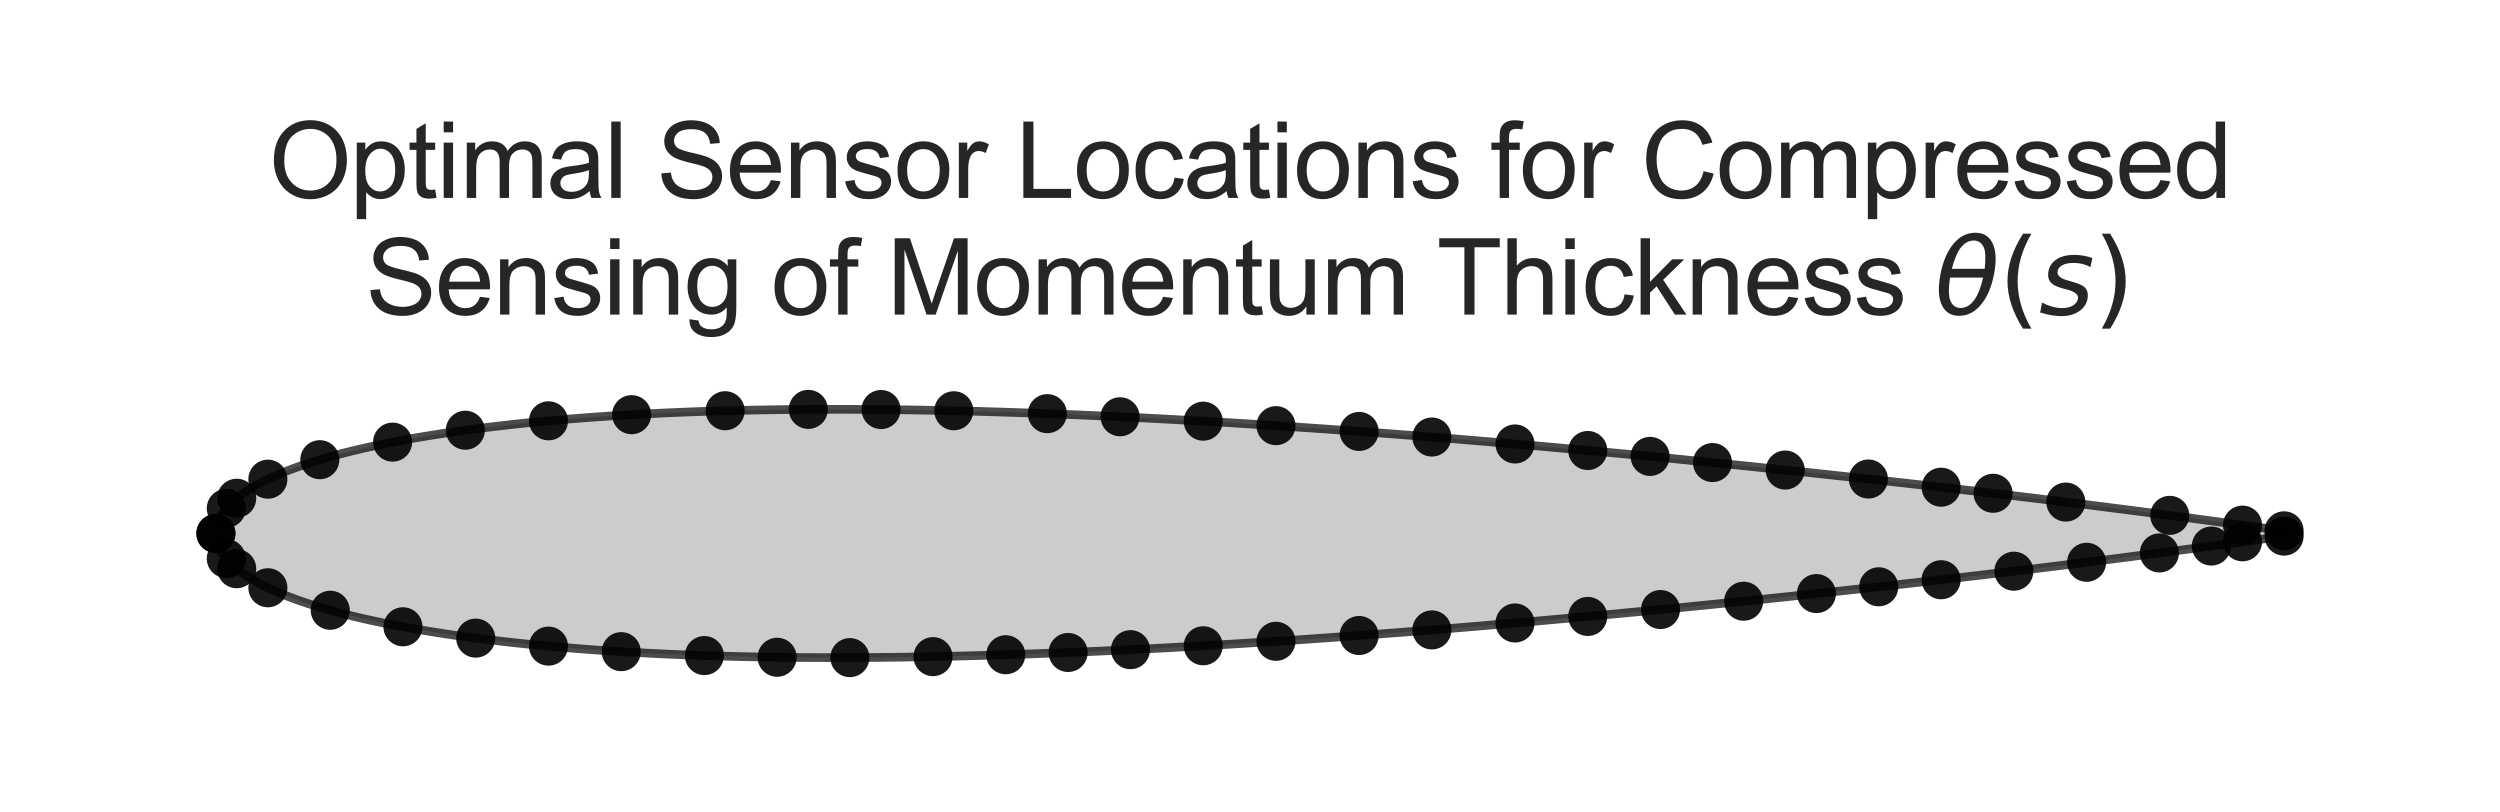 <?xml version="1.0" encoding="utf-8" standalone="no"?>
<!DOCTYPE svg PUBLIC "-//W3C//DTD SVG 1.1//EN"
  "http://www.w3.org/Graphics/SVG/1.1/DTD/svg11.dtd">
<svg xmlns:xlink="http://www.w3.org/1999/xlink" width="288pt" height="93.6pt" viewBox="0 0 288 93.6" xmlns="http://www.w3.org/2000/svg" version="1.1">
 <defs>
  <style type="text/css">*{stroke-linejoin: round; stroke-linecap: butt}</style>
 </defs>
 <g id="figure_1">
  <g id="patch_1">
   <path d="M 0 93.6 
L 288 93.6 
L 288 0 
L 0 0 
z
" style="fill: #ffffff"/>
  </g>
  <g id="axes_1">
   <g id="patch_2">
    <path d="M 263.127 61.153 
L 263.112 61.151 
L 263.068 61.144 
L 262.994 61.134 
L 262.89 61.12 
L 262.756 61.101 
L 262.593 61.079 
L 262.401 61.052 
L 262.178 61.022 
L 261.927 60.987 
L 261.646 60.949 
L 261.336 60.906 
L 260.996 60.859 
L 260.627 60.809 
L 260.23 60.754 
L 259.803 60.695 
L 259.347 60.633 
L 258.863 60.567 
L 258.35 60.497 
L 257.808 60.423 
L 257.239 60.346 
L 256.64 60.264 
L 256.014 60.18 
L 255.36 60.091 
L 254.678 59.999 
L 253.969 59.904 
L 253.232 59.805 
L 252.468 59.703 
L 251.677 59.598 
L 250.859 59.489 
L 250.015 59.378 
L 249.144 59.263 
L 248.247 59.146 
L 247.324 59.026 
L 246.375 58.902 
L 245.4 58.777 
L 244.401 58.648 
L 243.376 58.517 
L 242.327 58.384 
L 241.253 58.248 
L 240.154 58.11 
L 239.032 57.97 
L 237.886 57.828 
L 236.717 57.683 
L 235.525 57.537 
L 234.31 57.389 
L 233.072 57.239 
L 231.812 57.088 
L 230.53 56.935 
L 229.227 56.78 
L 227.903 56.624 
L 226.557 56.466 
L 225.191 56.307 
L 223.805 56.147 
L 222.399 55.986 
L 220.973 55.824 
L 219.528 55.66 
L 218.064 55.496 
L 216.582 55.331 
L 215.082 55.165 
L 213.564 54.998 
L 212.029 54.831 
L 210.476 54.663 
L 208.908 54.495 
L 207.323 54.326 
L 205.722 54.157 
L 204.106 53.987 
L 202.475 53.818 
L 200.829 53.648 
L 199.169 53.478 
L 197.495 53.309 
L 195.808 53.139 
L 194.109 52.97 
L 192.396 52.801 
L 190.672 52.633 
L 188.936 52.466 
L 187.188 52.299 
L 185.43 52.133 
L 183.662 51.968 
L 181.884 51.804 
L 180.096 51.641 
L 178.3 51.479 
L 176.494 51.318 
L 174.681 51.16 
L 172.86 51.002 
L 171.032 50.847 
L 169.197 50.693 
L 167.356 50.541 
L 165.509 50.391 
L 163.657 50.243 
L 161.799 50.097 
L 159.938 49.954 
L 158.072 49.813 
L 156.203 49.675 
L 154.331 49.539 
L 152.456 49.406 
L 150.579 49.276 
L 148.7 49.148 
L 146.821 49.024 
L 144.94 48.903 
L 143.06 48.785 
L 141.179 48.67 
L 139.3 48.559 
L 137.421 48.451 
L 135.544 48.347 
L 133.669 48.246 
L 131.797 48.15 
L 129.928 48.057 
L 128.062 47.968 
L 126.201 47.883 
L 124.343 47.802 
L 122.491 47.725 
L 120.644 47.653 
L 118.803 47.585 
L 116.968 47.522 
L 115.14 47.463 
L 113.319 47.409 
L 111.506 47.36 
L 109.7 47.316 
L 107.904 47.277 
L 106.116 47.243 
L 104.338 47.214 
L 102.57 47.191 
L 100.812 47.173 
L 99.064 47.161 
L 97.328 47.154 
L 95.604 47.153 
L 93.891 47.157 
L 92.192 47.167 
L 90.505 47.184 
L 88.831 47.206 
L 87.171 47.234 
L 85.525 47.268 
L 83.894 47.308 
L 82.278 47.355 
L 80.677 47.407 
L 79.092 47.466 
L 77.524 47.531 
L 75.971 47.602 
L 74.436 47.679 
L 72.918 47.762 
L 71.418 47.851 
L 69.936 47.947 
L 68.472 48.048 
L 67.027 48.155 
L 65.601 48.269 
L 64.195 48.388 
L 62.809 48.513 
L 61.443 48.645 
L 60.097 48.781 
L 58.773 48.924 
L 57.47 49.072 
L 56.188 49.226 
L 54.928 49.385 
L 53.69 49.549 
L 52.475 49.719 
L 51.283 49.895 
L 50.114 50.075 
L 48.968 50.261 
L 47.846 50.451 
L 46.747 50.647 
L 45.673 50.848 
L 44.624 51.053 
L 43.599 51.264 
L 42.6 51.479 
L 41.625 51.699 
L 40.676 51.924 
L 39.753 52.153 
L 38.856 52.387 
L 37.985 52.626 
L 37.141 52.869 
L 36.323 53.117 
L 35.532 53.369 
L 34.768 53.625 
L 34.031 53.885 
L 33.322 54.15 
L 32.64 54.419 
L 31.986 54.692 
L 31.36 54.969 
L 30.761 55.249 
L 30.192 55.534 
L 29.65 55.822 
L 29.137 56.114 
L 28.653 56.409 
L 28.197 56.707 
L 27.77 57.009 
L 27.373 57.313 
L 27.004 57.621 
L 26.664 57.931 
L 26.354 58.243 
L 26.073 58.558 
L 25.822 58.875 
L 25.599 59.193 
L 25.407 59.513 
L 25.244 59.835 
L 25.11 60.158 
L 25.006 60.482 
L 24.932 60.806 
L 24.888 61.131 
L 24.873 61.456 
L 24.888 61.781 
L 24.932 62.106 
L 25.006 62.431 
L 25.11 62.754 
L 25.244 63.077 
L 25.407 63.399 
L 25.599 63.719 
L 25.822 64.038 
L 26.073 64.354 
L 26.354 64.669 
L 26.664 64.982 
L 27.004 65.292 
L 27.373 65.599 
L 27.77 65.903 
L 28.197 66.205 
L 28.653 66.503 
L 29.137 66.799 
L 29.65 67.09 
L 30.192 67.378 
L 30.761 67.663 
L 31.36 67.944 
L 31.986 68.22 
L 32.64 68.493 
L 33.322 68.762 
L 34.031 69.027 
L 34.768 69.287 
L 35.532 69.544 
L 36.323 69.796 
L 37.141 70.043 
L 37.985 70.286 
L 38.856 70.525 
L 39.753 70.759 
L 40.676 70.988 
L 41.625 71.213 
L 42.6 71.433 
L 43.599 71.648 
L 44.624 71.859 
L 45.673 72.065 
L 46.747 72.265 
L 47.846 72.461 
L 48.968 72.652 
L 50.114 72.837 
L 51.283 73.018 
L 52.475 73.193 
L 53.69 73.363 
L 54.928 73.527 
L 56.188 73.687 
L 57.47 73.84 
L 58.773 73.988 
L 60.097 74.131 
L 61.443 74.268 
L 62.809 74.399 
L 64.195 74.524 
L 65.601 74.643 
L 67.027 74.757 
L 68.472 74.864 
L 69.936 74.966 
L 71.418 75.061 
L 72.918 75.15 
L 74.436 75.234 
L 75.971 75.311 
L 77.524 75.382 
L 79.092 75.446 
L 80.677 75.505 
L 82.278 75.558 
L 83.894 75.604 
L 85.525 75.644 
L 87.171 75.678 
L 88.831 75.706 
L 90.505 75.729 
L 92.192 75.745 
L 93.891 75.755 
L 95.604 75.76 
L 97.328 75.759 
L 99.064 75.752 
L 100.812 75.739 
L 102.57 75.721 
L 104.338 75.698 
L 106.116 75.669 
L 107.904 75.635 
L 109.7 75.596 
L 111.506 75.552 
L 113.319 75.503 
L 115.14 75.449 
L 116.968 75.39 
L 118.803 75.327 
L 120.644 75.259 
L 122.491 75.187 
L 124.343 75.111 
L 126.201 75.03 
L 128.062 74.945 
L 129.928 74.856 
L 131.797 74.763 
L 133.669 74.666 
L 135.544 74.565 
L 137.421 74.461 
L 139.3 74.353 
L 141.179 74.242 
L 143.06 74.127 
L 144.94 74.009 
L 146.821 73.888 
L 148.7 73.764 
L 150.579 73.637 
L 152.456 73.506 
L 154.331 73.373 
L 156.203 73.238 
L 158.072 73.099 
L 159.938 72.958 
L 161.799 72.815 
L 163.657 72.669 
L 165.509 72.522 
L 167.356 72.372 
L 169.197 72.22 
L 171.032 72.066 
L 172.86 71.91 
L 174.681 71.753 
L 176.494 71.594 
L 178.3 71.433 
L 180.096 71.272 
L 181.884 71.109 
L 183.662 70.945 
L 185.43 70.779 
L 187.188 70.613 
L 188.936 70.447 
L 190.672 70.279 
L 192.396 70.111 
L 194.109 69.942 
L 195.808 69.773 
L 197.495 69.604 
L 199.169 69.434 
L 200.829 69.264 
L 202.475 69.095 
L 204.106 68.925 
L 205.722 68.756 
L 207.323 68.587 
L 208.908 68.418 
L 210.476 68.249 
L 212.029 68.081 
L 213.564 67.914 
L 215.082 67.747 
L 216.582 67.581 
L 218.064 67.416 
L 219.528 67.252 
L 220.973 67.088 
L 222.399 66.926 
L 223.805 66.765 
L 225.191 66.605 
L 226.557 66.446 
L 227.903 66.288 
L 229.227 66.132 
L 230.53 65.978 
L 231.812 65.825 
L 233.072 65.673 
L 234.31 65.523 
L 235.525 65.375 
L 236.717 65.229 
L 237.886 65.085 
L 239.032 64.942 
L 240.154 64.802 
L 241.253 64.664 
L 242.327 64.528 
L 243.376 64.395 
L 244.401 64.264 
L 245.4 64.136 
L 246.375 64.01 
L 247.324 63.887 
L 248.247 63.766 
L 249.144 63.649 
L 250.015 63.534 
L 250.859 63.423 
L 251.677 63.314 
L 252.468 63.209 
L 253.232 63.107 
L 253.969 63.008 
L 254.678 62.913 
L 255.36 62.821 
L 256.014 62.733 
L 256.64 62.648 
L 257.239 62.567 
L 257.808 62.489 
L 258.35 62.415 
L 258.863 62.345 
L 259.347 62.279 
L 259.803 62.217 
L 260.23 62.158 
L 260.627 62.104 
L 260.996 62.053 
L 261.336 62.006 
L 261.646 61.964 
L 261.927 61.925 
L 262.178 61.89 
L 262.401 61.86 
L 262.593 61.833 
L 262.756 61.811 
L 262.89 61.792 
L 262.994 61.778 
L 263.068 61.768 
L 263.112 61.762 
L 263.127 61.76 
z
" clip-path="url(#pc55fd1e78b)" style="fill-opacity: 0.2; stroke: #000000; stroke-opacity: 0.7; stroke-linejoin: miter"/>
   </g>
   <g id="line2d_1">
    <defs>
     <path id="m79ee2ec7f6" d="M 0 2.25 
C 0.597 2.25 1.169 2.013 1.591 1.591 
C 2.013 1.169 2.25 0.597 2.25 0 
C 2.25 -0.597 2.013 -1.169 1.591 -1.591 
C 1.169 -2.013 0.597 -2.25 0 -2.25 
C -0.597 -2.25 -1.169 -2.013 -1.591 -1.591 
C -2.013 -1.169 -2.25 -0.597 -2.25 0 
C -2.25 0.597 -2.013 1.169 -1.591 1.591 
C -1.169 2.013 -0.597 2.25 0 2.25 
z
"/>
    </defs>
    <g clip-path="url(#pc55fd1e78b)">
     <use xlink:href="#m79ee2ec7f6" x="24.873" y="61.456" style="fill-opacity: 0.9"/>
    </g>
   </g>
   <g id="line2d_2">
    <g clip-path="url(#pc55fd1e78b)">
     <use xlink:href="#m79ee2ec7f6" x="26.07" y="58.562" style="fill-opacity: 0.9"/>
    </g>
   </g>
   <g id="line2d_3">
    <g clip-path="url(#pc55fd1e78b)">
     <use xlink:href="#m79ee2ec7f6" x="27.267" y="57.399" style="fill-opacity: 0.9"/>
    </g>
   </g>
   <g id="line2d_4">
    <g clip-path="url(#pc55fd1e78b)">
     <use xlink:href="#m79ee2ec7f6" x="30.859" y="55.202" style="fill-opacity: 0.9"/>
    </g>
   </g>
   <g id="line2d_5">
    <g clip-path="url(#pc55fd1e78b)">
     <use xlink:href="#m79ee2ec7f6" x="36.845" y="52.957" style="fill-opacity: 0.9"/>
    </g>
   </g>
   <g id="line2d_6">
    <g clip-path="url(#pc55fd1e78b)">
     <use xlink:href="#m79ee2ec7f6" x="45.226" y="50.934" style="fill-opacity: 0.9"/>
    </g>
   </g>
   <g id="line2d_7">
    <g clip-path="url(#pc55fd1e78b)">
     <use xlink:href="#m79ee2ec7f6" x="53.607" y="49.561" style="fill-opacity: 0.9"/>
    </g>
   </g>
   <g id="line2d_8">
    <g clip-path="url(#pc55fd1e78b)">
     <use xlink:href="#m79ee2ec7f6" x="63.185" y="48.479" style="fill-opacity: 0.9"/>
    </g>
   </g>
   <g id="line2d_9">
    <g clip-path="url(#pc55fd1e78b)">
     <use xlink:href="#m79ee2ec7f6" x="72.763" y="47.771" style="fill-opacity: 0.9"/>
    </g>
   </g>
   <g id="line2d_10">
    <g clip-path="url(#pc55fd1e78b)">
     <use xlink:href="#m79ee2ec7f6" x="83.538" y="47.318" style="fill-opacity: 0.9"/>
    </g>
   </g>
   <g id="line2d_11">
    <g clip-path="url(#pc55fd1e78b)">
     <use xlink:href="#m79ee2ec7f6" x="93.116" y="47.161" style="fill-opacity: 0.9"/>
    </g>
   </g>
   <g id="line2d_12">
    <g clip-path="url(#pc55fd1e78b)">
     <use xlink:href="#m79ee2ec7f6" x="101.497" y="47.179" style="fill-opacity: 0.9"/>
    </g>
   </g>
   <g id="line2d_13">
    <g clip-path="url(#pc55fd1e78b)">
     <use xlink:href="#m79ee2ec7f6" x="109.878" y="47.32" style="fill-opacity: 0.9"/>
    </g>
   </g>
   <g id="line2d_14">
    <g clip-path="url(#pc55fd1e78b)">
     <use xlink:href="#m79ee2ec7f6" x="120.653" y="47.653" style="fill-opacity: 0.9"/>
    </g>
   </g>
   <g id="line2d_15">
    <g clip-path="url(#pc55fd1e78b)">
     <use xlink:href="#m79ee2ec7f6" x="129.034" y="48.013" style="fill-opacity: 0.9"/>
    </g>
   </g>
   <g id="line2d_16">
    <g clip-path="url(#pc55fd1e78b)">
     <use xlink:href="#m79ee2ec7f6" x="138.612" y="48.519" style="fill-opacity: 0.9"/>
    </g>
   </g>
   <g id="line2d_17">
    <g clip-path="url(#pc55fd1e78b)">
     <use xlink:href="#m79ee2ec7f6" x="146.993" y="49.035" style="fill-opacity: 0.9"/>
    </g>
   </g>
   <g id="line2d_18">
    <g clip-path="url(#pc55fd1e78b)">
     <use xlink:href="#m79ee2ec7f6" x="156.571" y="49.702" style="fill-opacity: 0.9"/>
    </g>
   </g>
   <g id="line2d_19">
    <g clip-path="url(#pc55fd1e78b)">
     <use xlink:href="#m79ee2ec7f6" x="164.952" y="50.346" style="fill-opacity: 0.9"/>
    </g>
   </g>
   <g id="line2d_20">
    <g clip-path="url(#pc55fd1e78b)">
     <use xlink:href="#m79ee2ec7f6" x="174.53" y="51.146" style="fill-opacity: 0.9"/>
    </g>
   </g>
   <g id="line2d_21">
    <g clip-path="url(#pc55fd1e78b)">
     <use xlink:href="#m79ee2ec7f6" x="182.911" y="51.898" style="fill-opacity: 0.9"/>
    </g>
   </g>
   <g id="line2d_22">
    <g clip-path="url(#pc55fd1e78b)">
     <use xlink:href="#m79ee2ec7f6" x="190.094" y="52.577" style="fill-opacity: 0.9"/>
    </g>
   </g>
   <g id="line2d_23">
    <g clip-path="url(#pc55fd1e78b)">
     <use xlink:href="#m79ee2ec7f6" x="197.278" y="53.287" style="fill-opacity: 0.9"/>
    </g>
   </g>
   <g id="line2d_24">
    <g clip-path="url(#pc55fd1e78b)">
     <use xlink:href="#m79ee2ec7f6" x="205.659" y="54.15" style="fill-opacity: 0.9"/>
    </g>
   </g>
   <g id="line2d_25">
    <g clip-path="url(#pc55fd1e78b)">
     <use xlink:href="#m79ee2ec7f6" x="215.237" y="55.182" style="fill-opacity: 0.9"/>
    </g>
   </g>
   <g id="line2d_26">
    <g clip-path="url(#pc55fd1e78b)">
     <use xlink:href="#m79ee2ec7f6" x="223.618" y="56.126" style="fill-opacity: 0.9"/>
    </g>
   </g>
   <g id="line2d_27">
    <g clip-path="url(#pc55fd1e78b)">
     <use xlink:href="#m79ee2ec7f6" x="229.604" y="56.825" style="fill-opacity: 0.9"/>
    </g>
   </g>
   <g id="line2d_28">
    <g clip-path="url(#pc55fd1e78b)">
     <use xlink:href="#m79ee2ec7f6" x="237.985" y="57.84" style="fill-opacity: 0.9"/>
    </g>
   </g>
   <g id="line2d_29">
    <g clip-path="url(#pc55fd1e78b)">
     <use xlink:href="#m79ee2ec7f6" x="249.957" y="59.37" style="fill-opacity: 0.9"/>
    </g>
   </g>
   <g id="line2d_30">
    <g clip-path="url(#pc55fd1e78b)">
     <use xlink:href="#m79ee2ec7f6" x="258.338" y="60.495" style="fill-opacity: 0.9"/>
    </g>
   </g>
   <g id="line2d_31">
    <g clip-path="url(#pc55fd1e78b)">
     <use xlink:href="#m79ee2ec7f6" x="263.127" y="61.153" style="fill-opacity: 0.9"/>
    </g>
   </g>
   <g id="line2d_32">
    <g clip-path="url(#pc55fd1e78b)">
     <use xlink:href="#m79ee2ec7f6" x="24.873" y="61.456" style="fill-opacity: 0.9"/>
    </g>
   </g>
   <g id="line2d_33">
    <g clip-path="url(#pc55fd1e78b)">
     <use xlink:href="#m79ee2ec7f6" x="26.07" y="64.351" style="fill-opacity: 0.9"/>
    </g>
   </g>
   <g id="line2d_34">
    <g clip-path="url(#pc55fd1e78b)">
     <use xlink:href="#m79ee2ec7f6" x="27.267" y="65.514" style="fill-opacity: 0.9"/>
    </g>
   </g>
   <g id="line2d_35">
    <g clip-path="url(#pc55fd1e78b)">
     <use xlink:href="#m79ee2ec7f6" x="30.859" y="67.71" style="fill-opacity: 0.9"/>
    </g>
   </g>
   <g id="line2d_36">
    <g clip-path="url(#pc55fd1e78b)">
     <use xlink:href="#m79ee2ec7f6" x="38.043" y="70.302" style="fill-opacity: 0.9"/>
    </g>
   </g>
   <g id="line2d_37">
    <g clip-path="url(#pc55fd1e78b)">
     <use xlink:href="#m79ee2ec7f6" x="46.423" y="72.206" style="fill-opacity: 0.9"/>
    </g>
   </g>
   <g id="line2d_38">
    <g clip-path="url(#pc55fd1e78b)">
     <use xlink:href="#m79ee2ec7f6" x="54.804" y="73.511" style="fill-opacity: 0.9"/>
    </g>
   </g>
   <g id="line2d_39">
    <g clip-path="url(#pc55fd1e78b)">
     <use xlink:href="#m79ee2ec7f6" x="63.185" y="74.433" style="fill-opacity: 0.9"/>
    </g>
   </g>
   <g id="line2d_40">
    <g clip-path="url(#pc55fd1e78b)">
     <use xlink:href="#m79ee2ec7f6" x="71.566" y="75.07" style="fill-opacity: 0.9"/>
    </g>
   </g>
   <g id="line2d_41">
    <g clip-path="url(#pc55fd1e78b)">
     <use xlink:href="#m79ee2ec7f6" x="81.144" y="75.521" style="fill-opacity: 0.9"/>
    </g>
   </g>
   <g id="line2d_42">
    <g clip-path="url(#pc55fd1e78b)">
     <use xlink:href="#m79ee2ec7f6" x="89.525" y="75.716" style="fill-opacity: 0.9"/>
    </g>
   </g>
   <g id="line2d_43">
    <g clip-path="url(#pc55fd1e78b)">
     <use xlink:href="#m79ee2ec7f6" x="97.906" y="75.757" style="fill-opacity: 0.9"/>
    </g>
   </g>
   <g id="line2d_44">
    <g clip-path="url(#pc55fd1e78b)">
     <use xlink:href="#m79ee2ec7f6" x="107.484" y="75.644" style="fill-opacity: 0.9"/>
    </g>
   </g>
   <g id="line2d_45">
    <g clip-path="url(#pc55fd1e78b)">
     <use xlink:href="#m79ee2ec7f6" x="115.864" y="75.426" style="fill-opacity: 0.9"/>
    </g>
   </g>
   <g id="line2d_46">
    <g clip-path="url(#pc55fd1e78b)">
     <use xlink:href="#m79ee2ec7f6" x="123.048" y="75.165" style="fill-opacity: 0.9"/>
    </g>
   </g>
   <g id="line2d_47">
    <g clip-path="url(#pc55fd1e78b)">
     <use xlink:href="#m79ee2ec7f6" x="130.232" y="74.841" style="fill-opacity: 0.9"/>
    </g>
   </g>
   <g id="line2d_48">
    <g clip-path="url(#pc55fd1e78b)">
     <use xlink:href="#m79ee2ec7f6" x="138.612" y="74.393" style="fill-opacity: 0.9"/>
    </g>
   </g>
   <g id="line2d_49">
    <g clip-path="url(#pc55fd1e78b)">
     <use xlink:href="#m79ee2ec7f6" x="146.993" y="73.877" style="fill-opacity: 0.9"/>
    </g>
   </g>
   <g id="line2d_50">
    <g clip-path="url(#pc55fd1e78b)">
     <use xlink:href="#m79ee2ec7f6" x="156.571" y="73.21" style="fill-opacity: 0.9"/>
    </g>
   </g>
   <g id="line2d_51">
    <g clip-path="url(#pc55fd1e78b)">
     <use xlink:href="#m79ee2ec7f6" x="164.952" y="72.566" style="fill-opacity: 0.9"/>
    </g>
   </g>
   <g id="line2d_52">
    <g clip-path="url(#pc55fd1e78b)">
     <use xlink:href="#m79ee2ec7f6" x="174.53" y="71.766" style="fill-opacity: 0.9"/>
    </g>
   </g>
   <g id="line2d_53">
    <g clip-path="url(#pc55fd1e78b)">
     <use xlink:href="#m79ee2ec7f6" x="182.911" y="71.014" style="fill-opacity: 0.9"/>
    </g>
   </g>
   <g id="line2d_54">
    <g clip-path="url(#pc55fd1e78b)">
     <use xlink:href="#m79ee2ec7f6" x="191.292" y="70.219" style="fill-opacity: 0.9"/>
    </g>
   </g>
   <g id="line2d_55">
    <g clip-path="url(#pc55fd1e78b)">
     <use xlink:href="#m79ee2ec7f6" x="200.87" y="69.26" style="fill-opacity: 0.9"/>
    </g>
   </g>
   <g id="line2d_56">
    <g clip-path="url(#pc55fd1e78b)">
     <use xlink:href="#m79ee2ec7f6" x="209.251" y="68.381" style="fill-opacity: 0.9"/>
    </g>
   </g>
   <g id="line2d_57">
    <g clip-path="url(#pc55fd1e78b)">
     <use xlink:href="#m79ee2ec7f6" x="216.434" y="67.598" style="fill-opacity: 0.9"/>
    </g>
   </g>
   <g id="line2d_58">
    <g clip-path="url(#pc55fd1e78b)">
     <use xlink:href="#m79ee2ec7f6" x="223.618" y="66.786" style="fill-opacity: 0.9"/>
    </g>
   </g>
   <g id="line2d_59">
    <g clip-path="url(#pc55fd1e78b)">
     <use xlink:href="#m79ee2ec7f6" x="231.999" y="65.802" style="fill-opacity: 0.9"/>
    </g>
   </g>
   <g id="line2d_60">
    <g clip-path="url(#pc55fd1e78b)">
     <use xlink:href="#m79ee2ec7f6" x="240.379" y="64.774" style="fill-opacity: 0.9"/>
    </g>
   </g>
   <g id="line2d_61">
    <g clip-path="url(#pc55fd1e78b)">
     <use xlink:href="#m79ee2ec7f6" x="248.76" y="63.699" style="fill-opacity: 0.9"/>
    </g>
   </g>
   <g id="line2d_62">
    <g clip-path="url(#pc55fd1e78b)">
     <use xlink:href="#m79ee2ec7f6" x="254.746" y="62.904" style="fill-opacity: 0.9"/>
    </g>
   </g>
   <g id="line2d_63">
    <g clip-path="url(#pc55fd1e78b)">
     <use xlink:href="#m79ee2ec7f6" x="258.338" y="62.417" style="fill-opacity: 0.9"/>
    </g>
   </g>
   <g id="line2d_64">
    <g clip-path="url(#pc55fd1e78b)">
     <use xlink:href="#m79ee2ec7f6" x="263.127" y="61.76" style="fill-opacity: 0.9"/>
    </g>
   </g>
   <g id="text_1">
    <!-- Optimal Sensor Locations for Compressed -->
    <g style="fill: #262626" transform="translate(30.956 22.799) scale(0.12 -0.12)">
     <defs>
      <path id="ArialMT-4f" d="M 309 2231 
Q 309 3372 921 4017 
Q 1534 4663 2503 4663 
Q 3138 4663 3647 4359 
Q 4156 4056 4423 3514 
Q 4691 2972 4691 2284 
Q 4691 1588 4409 1038 
Q 4128 488 3612 205 
Q 3097 -78 2500 -78 
Q 1853 -78 1343 234 
Q 834 547 571 1087 
Q 309 1628 309 2231 
z
M 934 2222 
Q 934 1394 1379 917 
Q 1825 441 2497 441 
Q 3181 441 3623 922 
Q 4066 1403 4066 2288 
Q 4066 2847 3877 3264 
Q 3688 3681 3323 3911 
Q 2959 4141 2506 4141 
Q 1863 4141 1398 3698 
Q 934 3256 934 2222 
z
" transform="scale(0.016)"/>
      <path id="ArialMT-70" d="M 422 -1272 
L 422 3319 
L 934 3319 
L 934 2888 
Q 1116 3141 1344 3267 
Q 1572 3394 1897 3394 
Q 2322 3394 2647 3175 
Q 2972 2956 3137 2557 
Q 3303 2159 3303 1684 
Q 3303 1175 3120 767 
Q 2938 359 2589 142 
Q 2241 -75 1856 -75 
Q 1575 -75 1351 44 
Q 1128 163 984 344 
L 984 -1272 
L 422 -1272 
z
M 931 1641 
Q 931 1000 1190 694 
Q 1450 388 1819 388 
Q 2194 388 2461 705 
Q 2728 1022 2728 1688 
Q 2728 2322 2467 2637 
Q 2206 2953 1844 2953 
Q 1484 2953 1207 2617 
Q 931 2281 931 1641 
z
" transform="scale(0.016)"/>
      <path id="ArialMT-74" d="M 1650 503 
L 1731 6 
Q 1494 -44 1306 -44 
Q 1000 -44 831 53 
Q 663 150 594 308 
Q 525 466 525 972 
L 525 2881 
L 113 2881 
L 113 3319 
L 525 3319 
L 525 4141 
L 1084 4478 
L 1084 3319 
L 1650 3319 
L 1650 2881 
L 1084 2881 
L 1084 941 
Q 1084 700 1114 631 
Q 1144 563 1211 522 
Q 1278 481 1403 481 
Q 1497 481 1650 503 
z
" transform="scale(0.016)"/>
      <path id="ArialMT-69" d="M 425 3934 
L 425 4581 
L 988 4581 
L 988 3934 
L 425 3934 
z
M 425 0 
L 425 3319 
L 988 3319 
L 988 0 
L 425 0 
z
" transform="scale(0.016)"/>
      <path id="ArialMT-6d" d="M 422 0 
L 422 3319 
L 925 3319 
L 925 2853 
Q 1081 3097 1340 3245 
Q 1600 3394 1931 3394 
Q 2300 3394 2536 3241 
Q 2772 3088 2869 2813 
Q 3263 3394 3894 3394 
Q 4388 3394 4653 3120 
Q 4919 2847 4919 2278 
L 4919 0 
L 4359 0 
L 4359 2091 
Q 4359 2428 4304 2576 
Q 4250 2725 4106 2815 
Q 3963 2906 3769 2906 
Q 3419 2906 3187 2673 
Q 2956 2441 2956 1928 
L 2956 0 
L 2394 0 
L 2394 2156 
Q 2394 2531 2256 2718 
Q 2119 2906 1806 2906 
Q 1569 2906 1367 2781 
Q 1166 2656 1075 2415 
Q 984 2175 984 1722 
L 984 0 
L 422 0 
z
" transform="scale(0.016)"/>
      <path id="ArialMT-61" d="M 2588 409 
Q 2275 144 1986 34 
Q 1697 -75 1366 -75 
Q 819 -75 525 192 
Q 231 459 231 875 
Q 231 1119 342 1320 
Q 453 1522 633 1644 
Q 813 1766 1038 1828 
Q 1203 1872 1538 1913 
Q 2219 1994 2541 2106 
Q 2544 2222 2544 2253 
Q 2544 2597 2384 2738 
Q 2169 2928 1744 2928 
Q 1347 2928 1158 2789 
Q 969 2650 878 2297 
L 328 2372 
Q 403 2725 575 2942 
Q 747 3159 1072 3276 
Q 1397 3394 1825 3394 
Q 2250 3394 2515 3294 
Q 2781 3194 2906 3042 
Q 3031 2891 3081 2659 
Q 3109 2516 3109 2141 
L 3109 1391 
Q 3109 606 3145 398 
Q 3181 191 3288 0 
L 2700 0 
Q 2613 175 2588 409 
z
M 2541 1666 
Q 2234 1541 1622 1453 
Q 1275 1403 1131 1340 
Q 988 1278 909 1158 
Q 831 1038 831 891 
Q 831 666 1001 516 
Q 1172 366 1500 366 
Q 1825 366 2078 508 
Q 2331 650 2450 897 
Q 2541 1088 2541 1459 
L 2541 1666 
z
" transform="scale(0.016)"/>
      <path id="ArialMT-6c" d="M 409 0 
L 409 4581 
L 972 4581 
L 972 0 
L 409 0 
z
" transform="scale(0.016)"/>
      <path id="ArialMT-20" transform="scale(0.016)"/>
      <path id="ArialMT-53" d="M 288 1472 
L 859 1522 
Q 900 1178 1048 958 
Q 1197 738 1509 602 
Q 1822 466 2213 466 
Q 2559 466 2825 569 
Q 3091 672 3220 851 
Q 3350 1031 3350 1244 
Q 3350 1459 3225 1620 
Q 3100 1781 2813 1891 
Q 2628 1963 1997 2114 
Q 1366 2266 1113 2400 
Q 784 2572 623 2826 
Q 463 3081 463 3397 
Q 463 3744 659 4045 
Q 856 4347 1234 4503 
Q 1613 4659 2075 4659 
Q 2584 4659 2973 4495 
Q 3363 4331 3572 4012 
Q 3781 3694 3797 3291 
L 3216 3247 
Q 3169 3681 2898 3903 
Q 2628 4125 2100 4125 
Q 1550 4125 1298 3923 
Q 1047 3722 1047 3438 
Q 1047 3191 1225 3031 
Q 1400 2872 2139 2705 
Q 2878 2538 3153 2413 
Q 3553 2228 3743 1945 
Q 3934 1663 3934 1294 
Q 3934 928 3725 604 
Q 3516 281 3123 101 
Q 2731 -78 2241 -78 
Q 1619 -78 1198 103 
Q 778 284 539 648 
Q 300 1013 288 1472 
z
" transform="scale(0.016)"/>
      <path id="ArialMT-65" d="M 2694 1069 
L 3275 997 
Q 3138 488 2766 206 
Q 2394 -75 1816 -75 
Q 1088 -75 661 373 
Q 234 822 234 1631 
Q 234 2469 665 2931 
Q 1097 3394 1784 3394 
Q 2450 3394 2872 2941 
Q 3294 2488 3294 1666 
Q 3294 1616 3291 1516 
L 816 1516 
Q 847 969 1125 678 
Q 1403 388 1819 388 
Q 2128 388 2347 550 
Q 2566 713 2694 1069 
z
M 847 1978 
L 2700 1978 
Q 2663 2397 2488 2606 
Q 2219 2931 1791 2931 
Q 1403 2931 1139 2672 
Q 875 2413 847 1978 
z
" transform="scale(0.016)"/>
      <path id="ArialMT-6e" d="M 422 0 
L 422 3319 
L 928 3319 
L 928 2847 
Q 1294 3394 1984 3394 
Q 2284 3394 2536 3286 
Q 2788 3178 2913 3003 
Q 3038 2828 3088 2588 
Q 3119 2431 3119 2041 
L 3119 0 
L 2556 0 
L 2556 2019 
Q 2556 2363 2490 2533 
Q 2425 2703 2258 2804 
Q 2091 2906 1866 2906 
Q 1506 2906 1245 2678 
Q 984 2450 984 1813 
L 984 0 
L 422 0 
z
" transform="scale(0.016)"/>
      <path id="ArialMT-73" d="M 197 991 
L 753 1078 
Q 800 744 1014 566 
Q 1228 388 1613 388 
Q 2000 388 2187 545 
Q 2375 703 2375 916 
Q 2375 1106 2209 1216 
Q 2094 1291 1634 1406 
Q 1016 1563 777 1677 
Q 538 1791 414 1992 
Q 291 2194 291 2438 
Q 291 2659 392 2848 
Q 494 3038 669 3163 
Q 800 3259 1026 3326 
Q 1253 3394 1513 3394 
Q 1903 3394 2198 3281 
Q 2494 3169 2634 2976 
Q 2775 2784 2828 2463 
L 2278 2388 
Q 2241 2644 2061 2787 
Q 1881 2931 1553 2931 
Q 1166 2931 1000 2803 
Q 834 2675 834 2503 
Q 834 2394 903 2306 
Q 972 2216 1119 2156 
Q 1203 2125 1616 2013 
Q 2213 1853 2448 1751 
Q 2684 1650 2818 1456 
Q 2953 1263 2953 975 
Q 2953 694 2789 445 
Q 2625 197 2315 61 
Q 2006 -75 1616 -75 
Q 969 -75 630 194 
Q 291 463 197 991 
z
" transform="scale(0.016)"/>
      <path id="ArialMT-6f" d="M 213 1659 
Q 213 2581 725 3025 
Q 1153 3394 1769 3394 
Q 2453 3394 2887 2945 
Q 3322 2497 3322 1706 
Q 3322 1066 3130 698 
Q 2938 331 2570 128 
Q 2203 -75 1769 -75 
Q 1072 -75 642 372 
Q 213 819 213 1659 
z
M 791 1659 
Q 791 1022 1069 705 
Q 1347 388 1769 388 
Q 2188 388 2466 706 
Q 2744 1025 2744 1678 
Q 2744 2294 2464 2611 
Q 2184 2928 1769 2928 
Q 1347 2928 1069 2612 
Q 791 2297 791 1659 
z
" transform="scale(0.016)"/>
      <path id="ArialMT-72" d="M 416 0 
L 416 3319 
L 922 3319 
L 922 2816 
Q 1116 3169 1280 3281 
Q 1444 3394 1641 3394 
Q 1925 3394 2219 3213 
L 2025 2691 
Q 1819 2813 1613 2813 
Q 1428 2813 1281 2702 
Q 1134 2591 1072 2394 
Q 978 2094 978 1738 
L 978 0 
L 416 0 
z
" transform="scale(0.016)"/>
      <path id="ArialMT-4c" d="M 469 0 
L 469 4581 
L 1075 4581 
L 1075 541 
L 3331 541 
L 3331 0 
L 469 0 
z
" transform="scale(0.016)"/>
      <path id="ArialMT-63" d="M 2588 1216 
L 3141 1144 
Q 3050 572 2676 248 
Q 2303 -75 1759 -75 
Q 1078 -75 664 370 
Q 250 816 250 1647 
Q 250 2184 428 2587 
Q 606 2991 970 3192 
Q 1334 3394 1763 3394 
Q 2303 3394 2647 3120 
Q 2991 2847 3088 2344 
L 2541 2259 
Q 2463 2594 2264 2762 
Q 2066 2931 1784 2931 
Q 1359 2931 1093 2626 
Q 828 2322 828 1663 
Q 828 994 1084 691 
Q 1341 388 1753 388 
Q 2084 388 2306 591 
Q 2528 794 2588 1216 
z
" transform="scale(0.016)"/>
      <path id="ArialMT-66" d="M 556 0 
L 556 2881 
L 59 2881 
L 59 3319 
L 556 3319 
L 556 3672 
Q 556 4006 616 4169 
Q 697 4388 901 4523 
Q 1106 4659 1475 4659 
Q 1713 4659 2000 4603 
L 1916 4113 
Q 1741 4144 1584 4144 
Q 1328 4144 1222 4034 
Q 1116 3925 1116 3625 
L 1116 3319 
L 1763 3319 
L 1763 2881 
L 1116 2881 
L 1116 0 
L 556 0 
z
" transform="scale(0.016)"/>
      <path id="ArialMT-43" d="M 3763 1606 
L 4369 1453 
Q 4178 706 3683 314 
Q 3188 -78 2472 -78 
Q 1731 -78 1267 223 
Q 803 525 561 1097 
Q 319 1669 319 2325 
Q 319 3041 592 3573 
Q 866 4106 1370 4382 
Q 1875 4659 2481 4659 
Q 3169 4659 3637 4309 
Q 4106 3959 4291 3325 
L 3694 3184 
Q 3534 3684 3231 3912 
Q 2928 4141 2469 4141 
Q 1941 4141 1586 3887 
Q 1231 3634 1087 3207 
Q 944 2781 944 2328 
Q 944 1744 1114 1308 
Q 1284 872 1643 656 
Q 2003 441 2422 441 
Q 2931 441 3284 734 
Q 3638 1028 3763 1606 
z
" transform="scale(0.016)"/>
      <path id="ArialMT-64" d="M 2575 0 
L 2575 419 
Q 2259 -75 1647 -75 
Q 1250 -75 917 144 
Q 584 363 401 755 
Q 219 1147 219 1656 
Q 219 2153 384 2558 
Q 550 2963 881 3178 
Q 1213 3394 1622 3394 
Q 1922 3394 2156 3267 
Q 2391 3141 2538 2938 
L 2538 4581 
L 3097 4581 
L 3097 0 
L 2575 0 
z
M 797 1656 
Q 797 1019 1065 703 
Q 1334 388 1700 388 
Q 2069 388 2326 689 
Q 2584 991 2584 1609 
Q 2584 2291 2321 2609 
Q 2059 2928 1675 2928 
Q 1300 2928 1048 2622 
Q 797 2316 797 1656 
z
" transform="scale(0.016)"/>
     </defs>
     <use xlink:href="#ArialMT-4f"/>
     <use xlink:href="#ArialMT-70" x="77.783"/>
     <use xlink:href="#ArialMT-74" x="133.398"/>
     <use xlink:href="#ArialMT-69" x="161.182"/>
     <use xlink:href="#ArialMT-6d" x="183.398"/>
     <use xlink:href="#ArialMT-61" x="266.699"/>
     <use xlink:href="#ArialMT-6c" x="322.314"/>
     <use xlink:href="#ArialMT-20" x="344.531"/>
     <use xlink:href="#ArialMT-53" x="372.314"/>
     <use xlink:href="#ArialMT-65" x="439.014"/>
     <use xlink:href="#ArialMT-6e" x="494.629"/>
     <use xlink:href="#ArialMT-73" x="550.244"/>
     <use xlink:href="#ArialMT-6f" x="600.244"/>
     <use xlink:href="#ArialMT-72" x="655.859"/>
     <use xlink:href="#ArialMT-20" x="689.16"/>
     <use xlink:href="#ArialMT-4c" x="716.943"/>
     <use xlink:href="#ArialMT-6f" x="772.559"/>
     <use xlink:href="#ArialMT-63" x="828.174"/>
     <use xlink:href="#ArialMT-61" x="878.174"/>
     <use xlink:href="#ArialMT-74" x="933.789"/>
     <use xlink:href="#ArialMT-69" x="961.572"/>
     <use xlink:href="#ArialMT-6f" x="983.789"/>
     <use xlink:href="#ArialMT-6e" x="1039.404"/>
     <use xlink:href="#ArialMT-73" x="1095.02"/>
     <use xlink:href="#ArialMT-20" x="1145.02"/>
     <use xlink:href="#ArialMT-66" x="1172.803"/>
     <use xlink:href="#ArialMT-6f" x="1200.586"/>
     <use xlink:href="#ArialMT-72" x="1256.201"/>
     <use xlink:href="#ArialMT-20" x="1289.502"/>
     <use xlink:href="#ArialMT-43" x="1317.285"/>
     <use xlink:href="#ArialMT-6f" x="1389.502"/>
     <use xlink:href="#ArialMT-6d" x="1445.117"/>
     <use xlink:href="#ArialMT-70" x="1528.418"/>
     <use xlink:href="#ArialMT-72" x="1584.033"/>
     <use xlink:href="#ArialMT-65" x="1617.334"/>
     <use xlink:href="#ArialMT-73" x="1672.949"/>
     <use xlink:href="#ArialMT-73" x="1722.949"/>
     <use xlink:href="#ArialMT-65" x="1772.949"/>
     <use xlink:href="#ArialMT-64" x="1828.564"/>
    </g>
    <!-- Sensing of Momentum Thickness $\theta(s)$ -->
    <g style="fill: #262626" transform="translate(42.12 36.272) scale(0.12 -0.12)">
     <defs>
      <path id="ArialMT-67" d="M 319 -275 
L 866 -356 
Q 900 -609 1056 -725 
Q 1266 -881 1628 -881 
Q 2019 -881 2231 -725 
Q 2444 -569 2519 -288 
Q 2563 -116 2559 434 
Q 2191 0 1641 0 
Q 956 0 581 494 
Q 206 988 206 1678 
Q 206 2153 378 2554 
Q 550 2956 876 3175 
Q 1203 3394 1644 3394 
Q 2231 3394 2613 2919 
L 2613 3319 
L 3131 3319 
L 3131 450 
Q 3131 -325 2973 -648 
Q 2816 -972 2473 -1159 
Q 2131 -1347 1631 -1347 
Q 1038 -1347 672 -1080 
Q 306 -813 319 -275 
z
M 784 1719 
Q 784 1066 1043 766 
Q 1303 466 1694 466 
Q 2081 466 2343 764 
Q 2606 1063 2606 1700 
Q 2606 2309 2336 2618 
Q 2066 2928 1684 2928 
Q 1309 2928 1046 2623 
Q 784 2319 784 1719 
z
" transform="scale(0.016)"/>
      <path id="ArialMT-4d" d="M 475 0 
L 475 4581 
L 1388 4581 
L 2472 1338 
Q 2622 884 2691 659 
Q 2769 909 2934 1394 
L 4031 4581 
L 4847 4581 
L 4847 0 
L 4263 0 
L 4263 3834 
L 2931 0 
L 2384 0 
L 1059 3900 
L 1059 0 
L 475 0 
z
" transform="scale(0.016)"/>
      <path id="ArialMT-75" d="M 2597 0 
L 2597 488 
Q 2209 -75 1544 -75 
Q 1250 -75 995 37 
Q 741 150 617 320 
Q 494 491 444 738 
Q 409 903 409 1263 
L 409 3319 
L 972 3319 
L 972 1478 
Q 972 1038 1006 884 
Q 1059 663 1231 536 
Q 1403 409 1656 409 
Q 1909 409 2131 539 
Q 2353 669 2445 892 
Q 2538 1116 2538 1541 
L 2538 3319 
L 3100 3319 
L 3100 0 
L 2597 0 
z
" transform="scale(0.016)"/>
      <path id="ArialMT-54" d="M 1659 0 
L 1659 4041 
L 150 4041 
L 150 4581 
L 3781 4581 
L 3781 4041 
L 2266 4041 
L 2266 0 
L 1659 0 
z
" transform="scale(0.016)"/>
      <path id="ArialMT-68" d="M 422 0 
L 422 4581 
L 984 4581 
L 984 2938 
Q 1378 3394 1978 3394 
Q 2347 3394 2619 3248 
Q 2891 3103 3008 2847 
Q 3125 2591 3125 2103 
L 3125 0 
L 2563 0 
L 2563 2103 
Q 2563 2525 2380 2717 
Q 2197 2909 1863 2909 
Q 1613 2909 1392 2779 
Q 1172 2650 1078 2428 
Q 984 2206 984 1816 
L 984 0 
L 422 0 
z
" transform="scale(0.016)"/>
      <path id="ArialMT-6b" d="M 425 0 
L 425 4581 
L 988 4581 
L 988 1969 
L 2319 3319 
L 3047 3319 
L 1778 2088 
L 3175 0 
L 2481 0 
L 1384 1697 
L 988 1316 
L 988 0 
L 425 0 
z
" transform="scale(0.016)"/>
      <path id="DejaVuSans-Oblique-3b8" d="M 2913 2219 
L 925 2219 
Q 791 1284 928 888 
Q 1100 400 1566 400 
Q 2034 400 2391 891 
Q 2703 1322 2913 2219 
z
M 3009 2750 
Q 3094 3638 2984 3950 
Q 2813 4444 2353 4444 
Q 1875 4444 1525 3956 
Q 1250 3563 1034 2750 
L 3009 2750 
z
M 2444 4913 
Q 3194 4913 3494 4250 
Q 3794 3591 3566 2422 
Q 3341 1256 2781 594 
Q 2225 -72 1475 -72 
Q 722 -72 425 594 
Q 128 1256 353 2422 
Q 581 3591 1134 4250 
Q 1691 4913 2444 4913 
z
" transform="scale(0.016)"/>
      <path id="DejaVuSans-28" d="M 1984 4856 
Q 1566 4138 1362 3434 
Q 1159 2731 1159 2009 
Q 1159 1288 1364 580 
Q 1569 -128 1984 -844 
L 1484 -844 
Q 1016 -109 783 600 
Q 550 1309 550 2009 
Q 550 2706 781 3412 
Q 1013 4119 1484 4856 
L 1984 4856 
z
" transform="scale(0.016)"/>
      <path id="DejaVuSans-Oblique-73" d="M 3200 3397 
L 3091 2853 
Q 2863 2978 2609 3040 
Q 2356 3103 2088 3103 
Q 1634 3103 1373 2948 
Q 1113 2794 1113 2528 
Q 1113 2219 1719 2053 
Q 1766 2041 1788 2034 
L 1972 1978 
Q 2547 1819 2739 1644 
Q 2931 1469 2931 1166 
Q 2931 609 2489 259 
Q 2047 -91 1331 -91 
Q 1053 -91 747 -37 
Q 441 16 72 128 
L 184 722 
Q 500 559 806 475 
Q 1113 391 1394 391 
Q 1816 391 2080 572 
Q 2344 753 2344 1031 
Q 2344 1331 1650 1516 
L 1591 1531 
L 1394 1581 
Q 956 1697 753 1886 
Q 550 2075 550 2369 
Q 550 2928 970 3256 
Q 1391 3584 2113 3584 
Q 2397 3584 2667 3537 
Q 2938 3491 3200 3397 
z
" transform="scale(0.016)"/>
      <path id="DejaVuSans-29" d="M 513 4856 
L 1013 4856 
Q 1481 4119 1714 3412 
Q 1947 2706 1947 2009 
Q 1947 1309 1714 600 
Q 1481 -109 1013 -844 
L 513 -844 
Q 928 -128 1133 580 
Q 1338 1288 1338 2009 
Q 1338 2731 1133 3434 
Q 928 4138 513 4856 
z
" transform="scale(0.016)"/>
     </defs>
     <use xlink:href="#ArialMT-53" transform="translate(0 0.234)"/>
     <use xlink:href="#ArialMT-65" transform="translate(66.699 0.234)"/>
     <use xlink:href="#ArialMT-6e" transform="translate(122.314 0.234)"/>
     <use xlink:href="#ArialMT-73" transform="translate(177.93 0.234)"/>
     <use xlink:href="#ArialMT-69" transform="translate(227.93 0.234)"/>
     <use xlink:href="#ArialMT-6e" transform="translate(250.146 0.234)"/>
     <use xlink:href="#ArialMT-67" transform="translate(305.762 0.234)"/>
     <use xlink:href="#ArialMT-20" transform="translate(361.377 0.234)"/>
     <use xlink:href="#ArialMT-6f" transform="translate(389.16 0.234)"/>
     <use xlink:href="#ArialMT-66" transform="translate(444.775 0.234)"/>
     <use xlink:href="#ArialMT-20" transform="translate(472.559 0.234)"/>
     <use xlink:href="#ArialMT-4d" transform="translate(500.342 0.234)"/>
     <use xlink:href="#ArialMT-6f" transform="translate(583.643 0.234)"/>
     <use xlink:href="#ArialMT-6d" transform="translate(639.258 0.234)"/>
     <use xlink:href="#ArialMT-65" transform="translate(722.559 0.234)"/>
     <use xlink:href="#ArialMT-6e" transform="translate(778.174 0.234)"/>
     <use xlink:href="#ArialMT-74" transform="translate(833.789 0.234)"/>
     <use xlink:href="#ArialMT-75" transform="translate(861.572 0.234)"/>
     <use xlink:href="#ArialMT-6d" transform="translate(917.188 0.234)"/>
     <use xlink:href="#ArialMT-20" transform="translate(1000.488 0.234)"/>
     <use xlink:href="#ArialMT-54" transform="translate(1028.271 0.234)"/>
     <use xlink:href="#ArialMT-68" transform="translate(1089.355 0.234)"/>
     <use xlink:href="#ArialMT-69" transform="translate(1144.971 0.234)"/>
     <use xlink:href="#ArialMT-63" transform="translate(1167.188 0.234)"/>
     <use xlink:href="#ArialMT-6b" transform="translate(1217.188 0.234)"/>
     <use xlink:href="#ArialMT-6e" transform="translate(1267.188 0.234)"/>
     <use xlink:href="#ArialMT-65" transform="translate(1322.803 0.234)"/>
     <use xlink:href="#ArialMT-73" transform="translate(1378.418 0.234)"/>
     <use xlink:href="#ArialMT-73" transform="translate(1428.418 0.234)"/>
     <use xlink:href="#ArialMT-20" transform="translate(1478.418 0.234)"/>
     <use xlink:href="#DejaVuSans-Oblique-3b8" transform="translate(1506.201 0.234)"/>
     <use xlink:href="#DejaVuSans-28" transform="translate(1567.383 0.234)"/>
     <use xlink:href="#DejaVuSans-Oblique-73" transform="translate(1606.396 0.234)"/>
     <use xlink:href="#DejaVuSans-29" transform="translate(1658.496 0.234)"/>
    </g>
   </g>
  </g>
 </g>
 <defs>
  <clipPath id="pc55fd1e78b">
   <rect x="12.96" y="42.272" width="262.08" height="38.368"/>
  </clipPath>
 </defs>
</svg>
